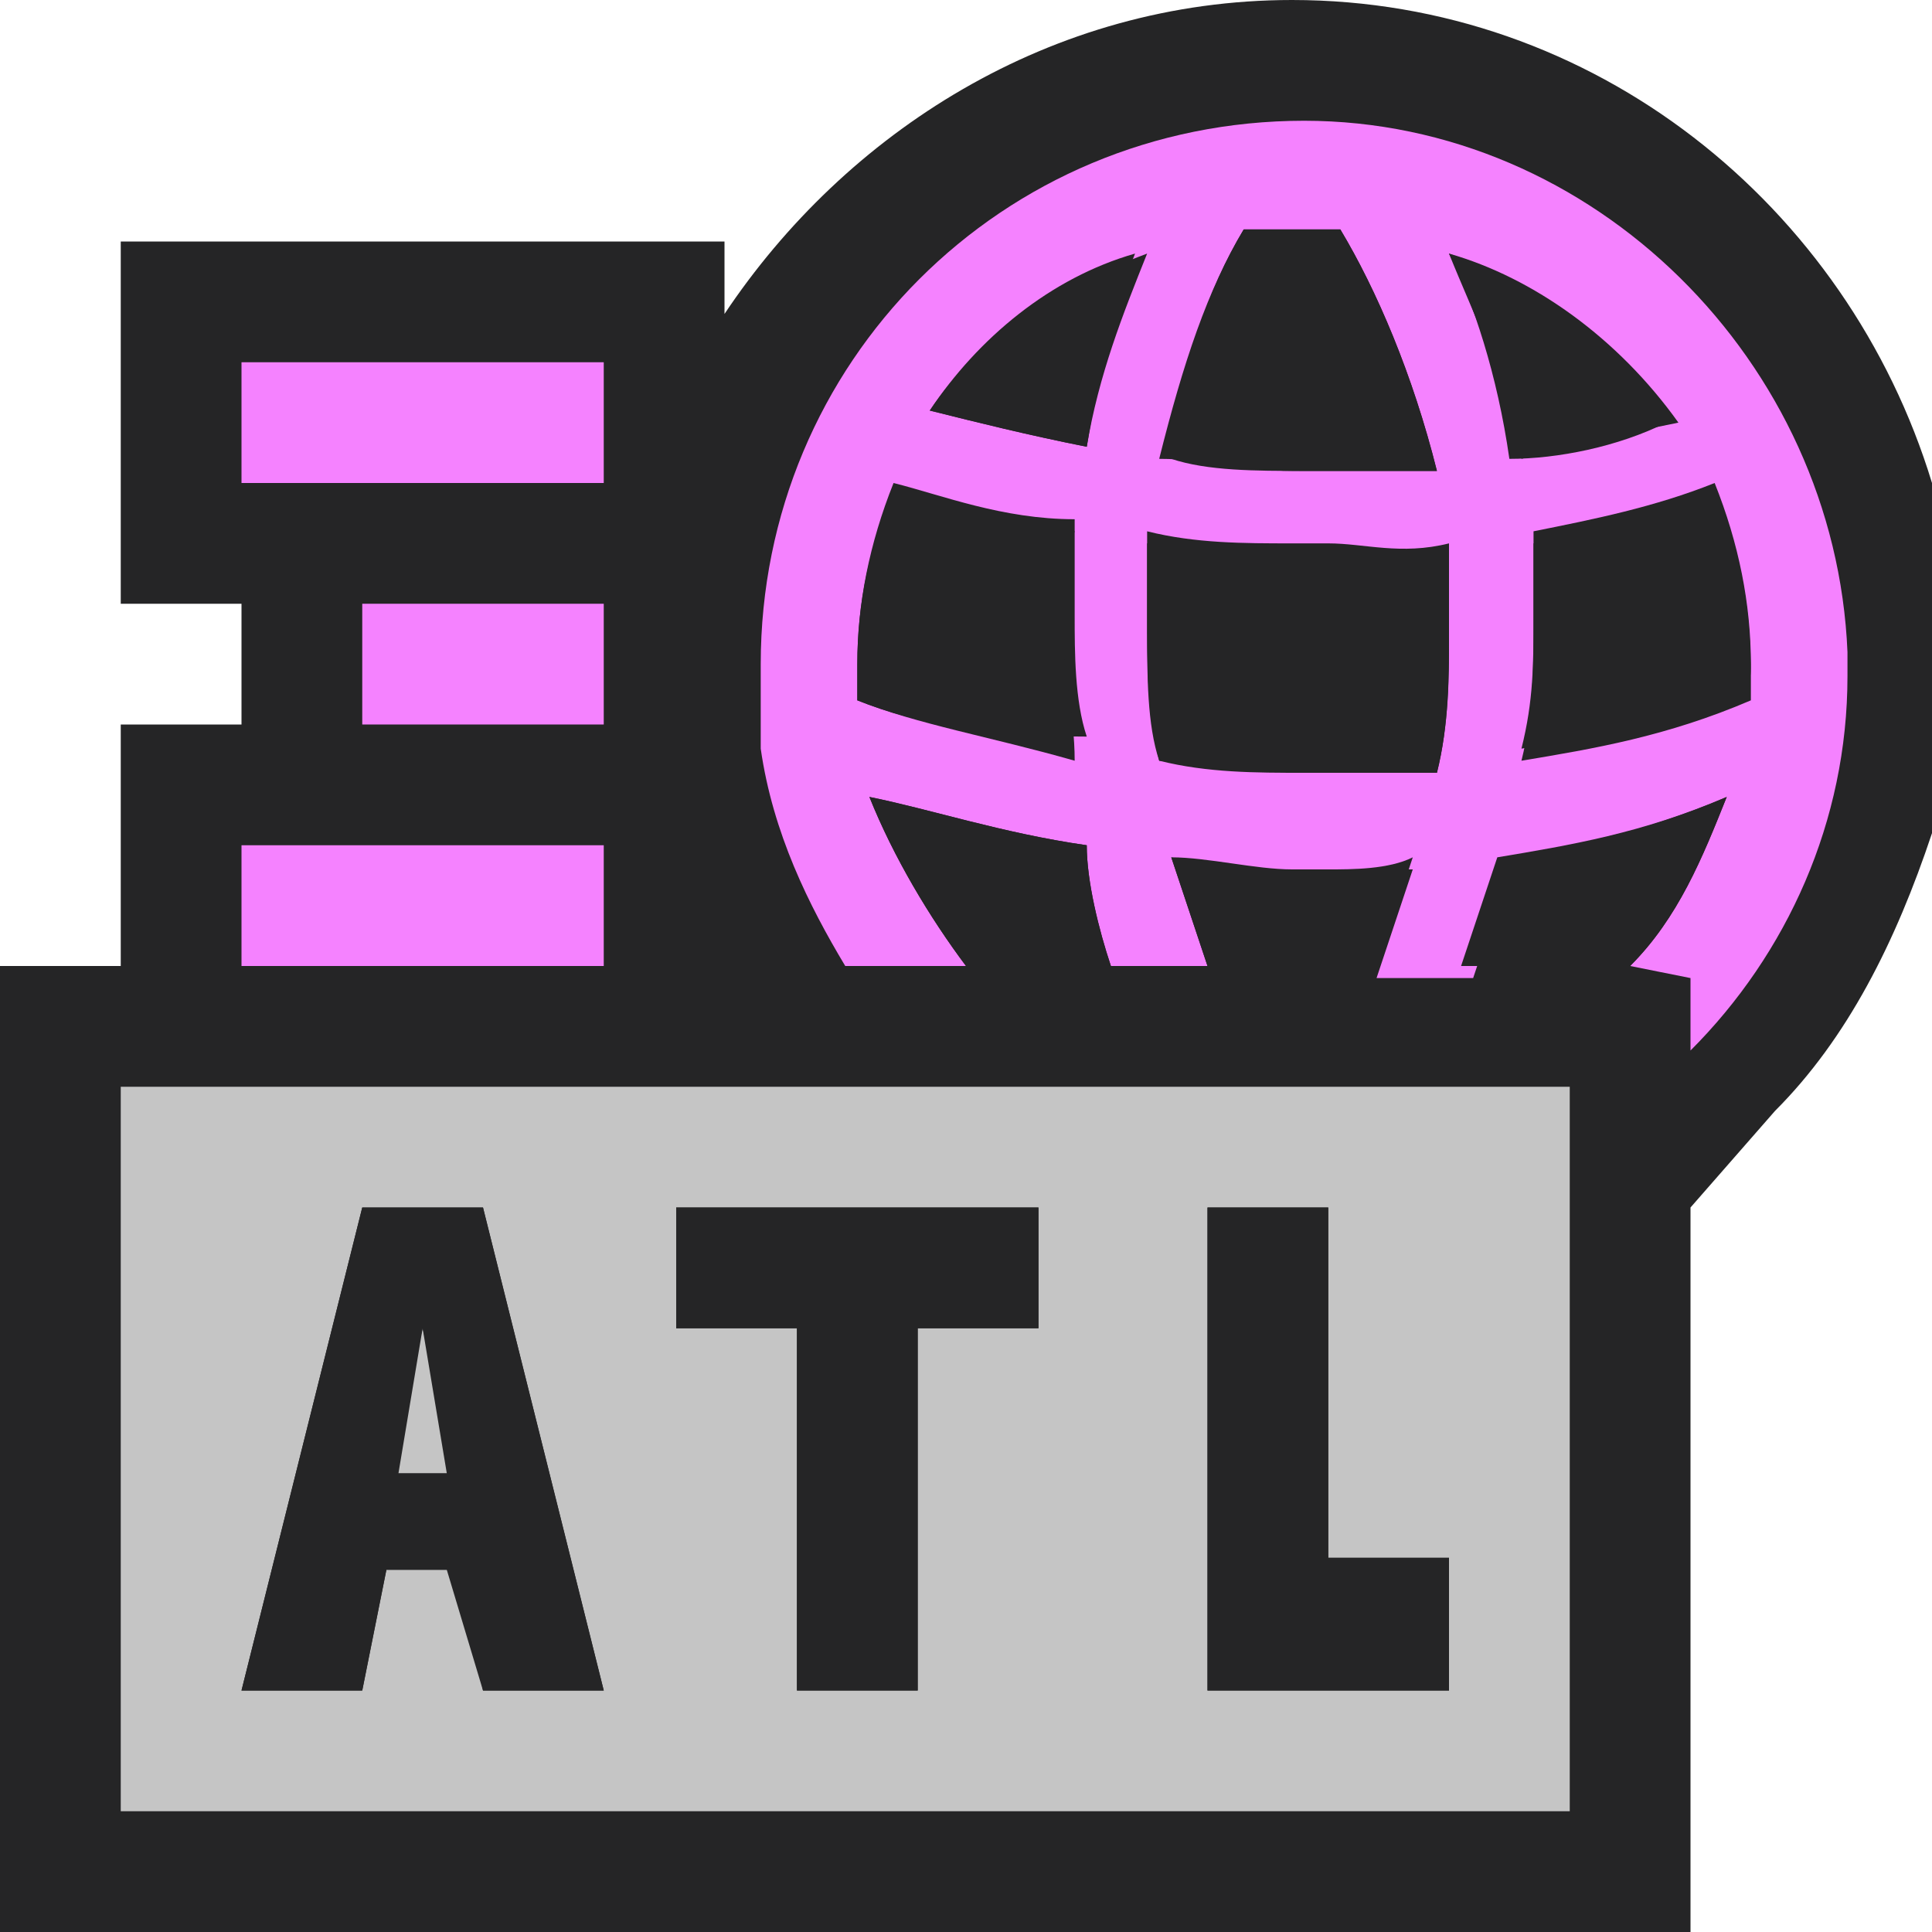 <?xml version="1.0" encoding="utf-8"?>
<!-- Generator: Adobe Illustrator 26.5.3, SVG Export Plug-In . SVG Version: 6.00 Build 0)  -->
<svg version="1.1" id="Layer_1" xmlns="http://www.w3.org/2000/svg" xmlns:xlink="http://www.w3.org/1999/xlink" x="0px" y="0px"
	 viewBox="0 0 16 16" style="enable-background:new 0 0 16 16;" xml:space="preserve">
<style type="text/css">
	.st0{fill:#252526;fill-opacity:0;}
	.st1{fill:#252526;}
	.st2{fill:#C5C5C5;}
	.st3{fill:#F582FF;}
	.st4{fill:#CF69C8;}
</style>
<g id="outline">
	<rect class="st0" width="16" height="16"/>
	<path class="st1" d="M10.7,0C8.7,0,7,1.1,6,2.6V2H1v3h1v1H1v2H0v8h14v-6l0.7-0.8c0.6-0.6,1-1.4,1.3-2.3V4C15.3,1.7,13.2,0,10.7,0z"
		/>
</g>
<g id="icon_x5F_bg">
	<g>
		<path class="st2" d="M1,9v6h12V9H1z M4,14l-0.2-1H3.2L3,14H2l1-4h1l1,4H4z M8.6,11h-1v3h-1v-3h-1v-1h3V11z M12,14h-2v-4h1v3h1V14z
			"/>
		<g>
			<polyline class="st2" points="3.8,12.3 3.5,11 3.2,12.3 			"/>
		</g>
	</g>
</g>
<g id="color_x5F_importance">
	<polygon class="st3" points="13.5,8 14,8 14,8 	"/>
	<polygon class="st3" points="9.2,8 10,8 10,8 	"/>
	<polygon class="st3" points="11.4,8 12.1,8 12.1,8 	"/>
	<g>
		<rect x="3" y="5" class="st3" width="2" height="1"/>
		<rect x="2" y="3" class="st3" width="3" height="1"/>
		<rect x="2" y="7" class="st3" width="3" height="1"/>
		<path class="st3" d="M14,8.1v0.6c0.8-0.8,1.3-1.9,1.3-3.1c0-0.1,0-0.1,0-0.2C15.2,3,13.2,1,10.8,1c-2.5,0-4.5,2-4.5,4.5
			c0,0.1,0,0.3,0,0.4c0,0.1,0,0.2,0,0.3c0,0,0,0,0,0C6.4,6.9,6.7,7.5,7,8h1l0,0C7.7,7.6,7.4,7.1,7.2,6.6C7.7,6.7,8.3,6.9,9,7
			C9,7.3,9.1,7.7,9.2,8H10C9.9,7.7,9.8,7.4,9.7,7.1c0.3,0,0.7,0.1,1,0.1c0.1,0,0.2,0,0.3,0c0.2,0,0.5,0,0.7,0
			c-0.1,0.3-0.2,0.6-0.3,0.9h0.8c0.1-0.3,0.2-0.6,0.3-0.9C13,7,13.6,6.9,14.3,6.6c-0.2,0.5-0.4,1-0.8,1.4L14,8.1L14,8.1L14,8.1z
			 M10.3,1.9c0.2,0,0.3,0,0.5,0c0.1,0,0.2,0,0.3,0c0.3,0.5,0.6,1.2,0.8,2c-0.4,0-0.7,0-1.1,0c-0.4,0-0.8,0-1.1-0.1
			C9.8,3,10,2.4,10.3,1.9z M7.1,5.8c0-0.1,0-0.2,0-0.3c0-0.5,0.1-1,0.3-1.5c0.4,0.1,0.9,0.3,1.5,0.3c0,0.3,0,0.5,0,0.8
			c0,0.3,0,0.7,0.1,1C8.2,6.1,7.6,6,7.1,5.8z M9,3.7C8.5,3.6,8.1,3.5,7.7,3.4c0.4-0.6,1-1.1,1.7-1.3C9.2,2.6,9.1,3.1,9,3.7z
			 M11.9,6.4c-0.4,0-0.7,0-1.1,0c-0.4,0-0.8,0-1.2-0.1C9.5,6,9.5,5.6,9.5,5.2c0-0.2,0-0.5,0-0.7c0.4,0,0.8,0.1,1.2,0.1
			c0.1,0,0.2,0,0.3,0c0.3,0,0.6,0,1,0c0,0.2,0,0.5,0,0.7C12,5.6,12,6,11.9,6.4z M12,2.1c0.8,0.3,1.4,0.8,1.8,1.4
			c-0.4,0.2-0.9,0.3-1.3,0.3C12.4,3.1,12.2,2.5,12,2.1z M12.6,6.3c0.1-0.4,0.1-0.8,0.1-1.1c0-0.3,0-0.5,0-0.7c0.5-0.1,1-0.2,1.5-0.4
			c0.2,0.4,0.3,0.9,0.3,1.5c0,0.1,0,0.2,0,0.2C13.8,6.1,13.2,6.2,12.6,6.3z"/>
	</g>
</g>
<g id="icon_x5F_fg">
	<g>
		<g>
			<path class="st1" d="M11,7.2c-0.1,0-0.2,0-0.3,0c-0.4,0-0.7,0-1-0.1C9.8,7.4,9.9,7.7,10,8h1.4c0.1-0.3,0.2-0.6,0.3-0.9
				C11.5,7.2,11.2,7.2,11,7.2z"/>
			<path class="st1" d="M12.4,7.1c-0.1,0.3-0.2,0.6-0.3,0.9h1.4c0.4-0.4,0.6-0.9,0.8-1.4C13.6,6.9,13,7,12.4,7.1z"/>
			<path class="st1" d="M7.2,6.6C7.4,7.1,7.7,7.6,8,8h1.2C9.1,7.7,9,7.3,9,7C8.3,6.9,7.7,6.7,7.2,6.6z"/>
			<path class="st1" d="M12,2.1c0.2,0.5,0.5,1.1,0.6,1.7c0.4-0.1,0.8-0.2,1.3-0.3C13.4,2.8,12.7,2.3,12,2.1z"/>
			<path class="st1" d="M11,4.5c-0.1,0-0.2,0-0.3,0c-0.4,0-0.8,0-1.2-0.1c0,0.2,0,0.5,0,0.7c0,0.4,0,0.8,0.1,1.2
				c0.4,0,0.8,0.1,1.2,0.1c0.4,0,0.7,0,1.1,0C12,6,12,5.6,12,5.2c0-0.2,0-0.5,0-0.7C11.6,4.6,11.3,4.5,11,4.5z"/>
			<path class="st1" d="M11.9,3.9c-0.2-0.8-0.5-1.5-0.8-2c-0.1,0-0.2,0-0.3,0c-0.2,0-0.3,0-0.5,0C10,2.4,9.8,3,9.6,3.8
				c0.4,0,0.7,0.1,1.1,0.1C11.1,3.9,11.5,3.9,11.9,3.9z"/>
			<path class="st1" d="M14.5,5.5c0-0.5-0.1-1-0.3-1.5c-0.5,0.2-1,0.3-1.5,0.4c0,0.2,0,0.5,0,0.7c0,0.4,0,0.7-0.1,1.1
				c0.6-0.1,1.2-0.3,1.8-0.6C14.5,5.7,14.5,5.6,14.5,5.5z"/>
			<path class="st1" d="M8.9,4.4c-0.5-0.1-1-0.2-1.5-0.3C7.2,4.5,7.1,5,7.1,5.5c0,0.1,0,0.2,0,0.3C7.6,6,8.2,6.1,8.9,6.3
				c0-0.4-0.1-0.7-0.1-1.1C8.8,4.9,8.8,4.7,8.9,4.4z"/>
			<path class="st1" d="M7.7,3.4C8.1,3.5,8.5,3.6,9,3.7c0.1-0.6,0.3-1.1,0.5-1.6C8.7,2.4,8.1,2.8,7.7,3.4z"/>
		</g>
		<g>
			<path class="st1" d="M3,10l-1,4h1l0.2-1h0.5L4,14h1l-1-4H3z M3.3,12.2L3.5,11l0.2,1.2H3.3z"/>
			<polygon class="st1" points="5.6,11 6.6,11 6.6,14 7.6,14 7.6,11 8.6,11 8.6,10 5.6,10 			"/>
			<polygon class="st1" points="11,12.9 11,10 10,10 10,14 12,14 12,12.9 			"/>
		</g>
	</g>
	<path class="st4" d="M0,9.2"/>
</g>
</svg>
